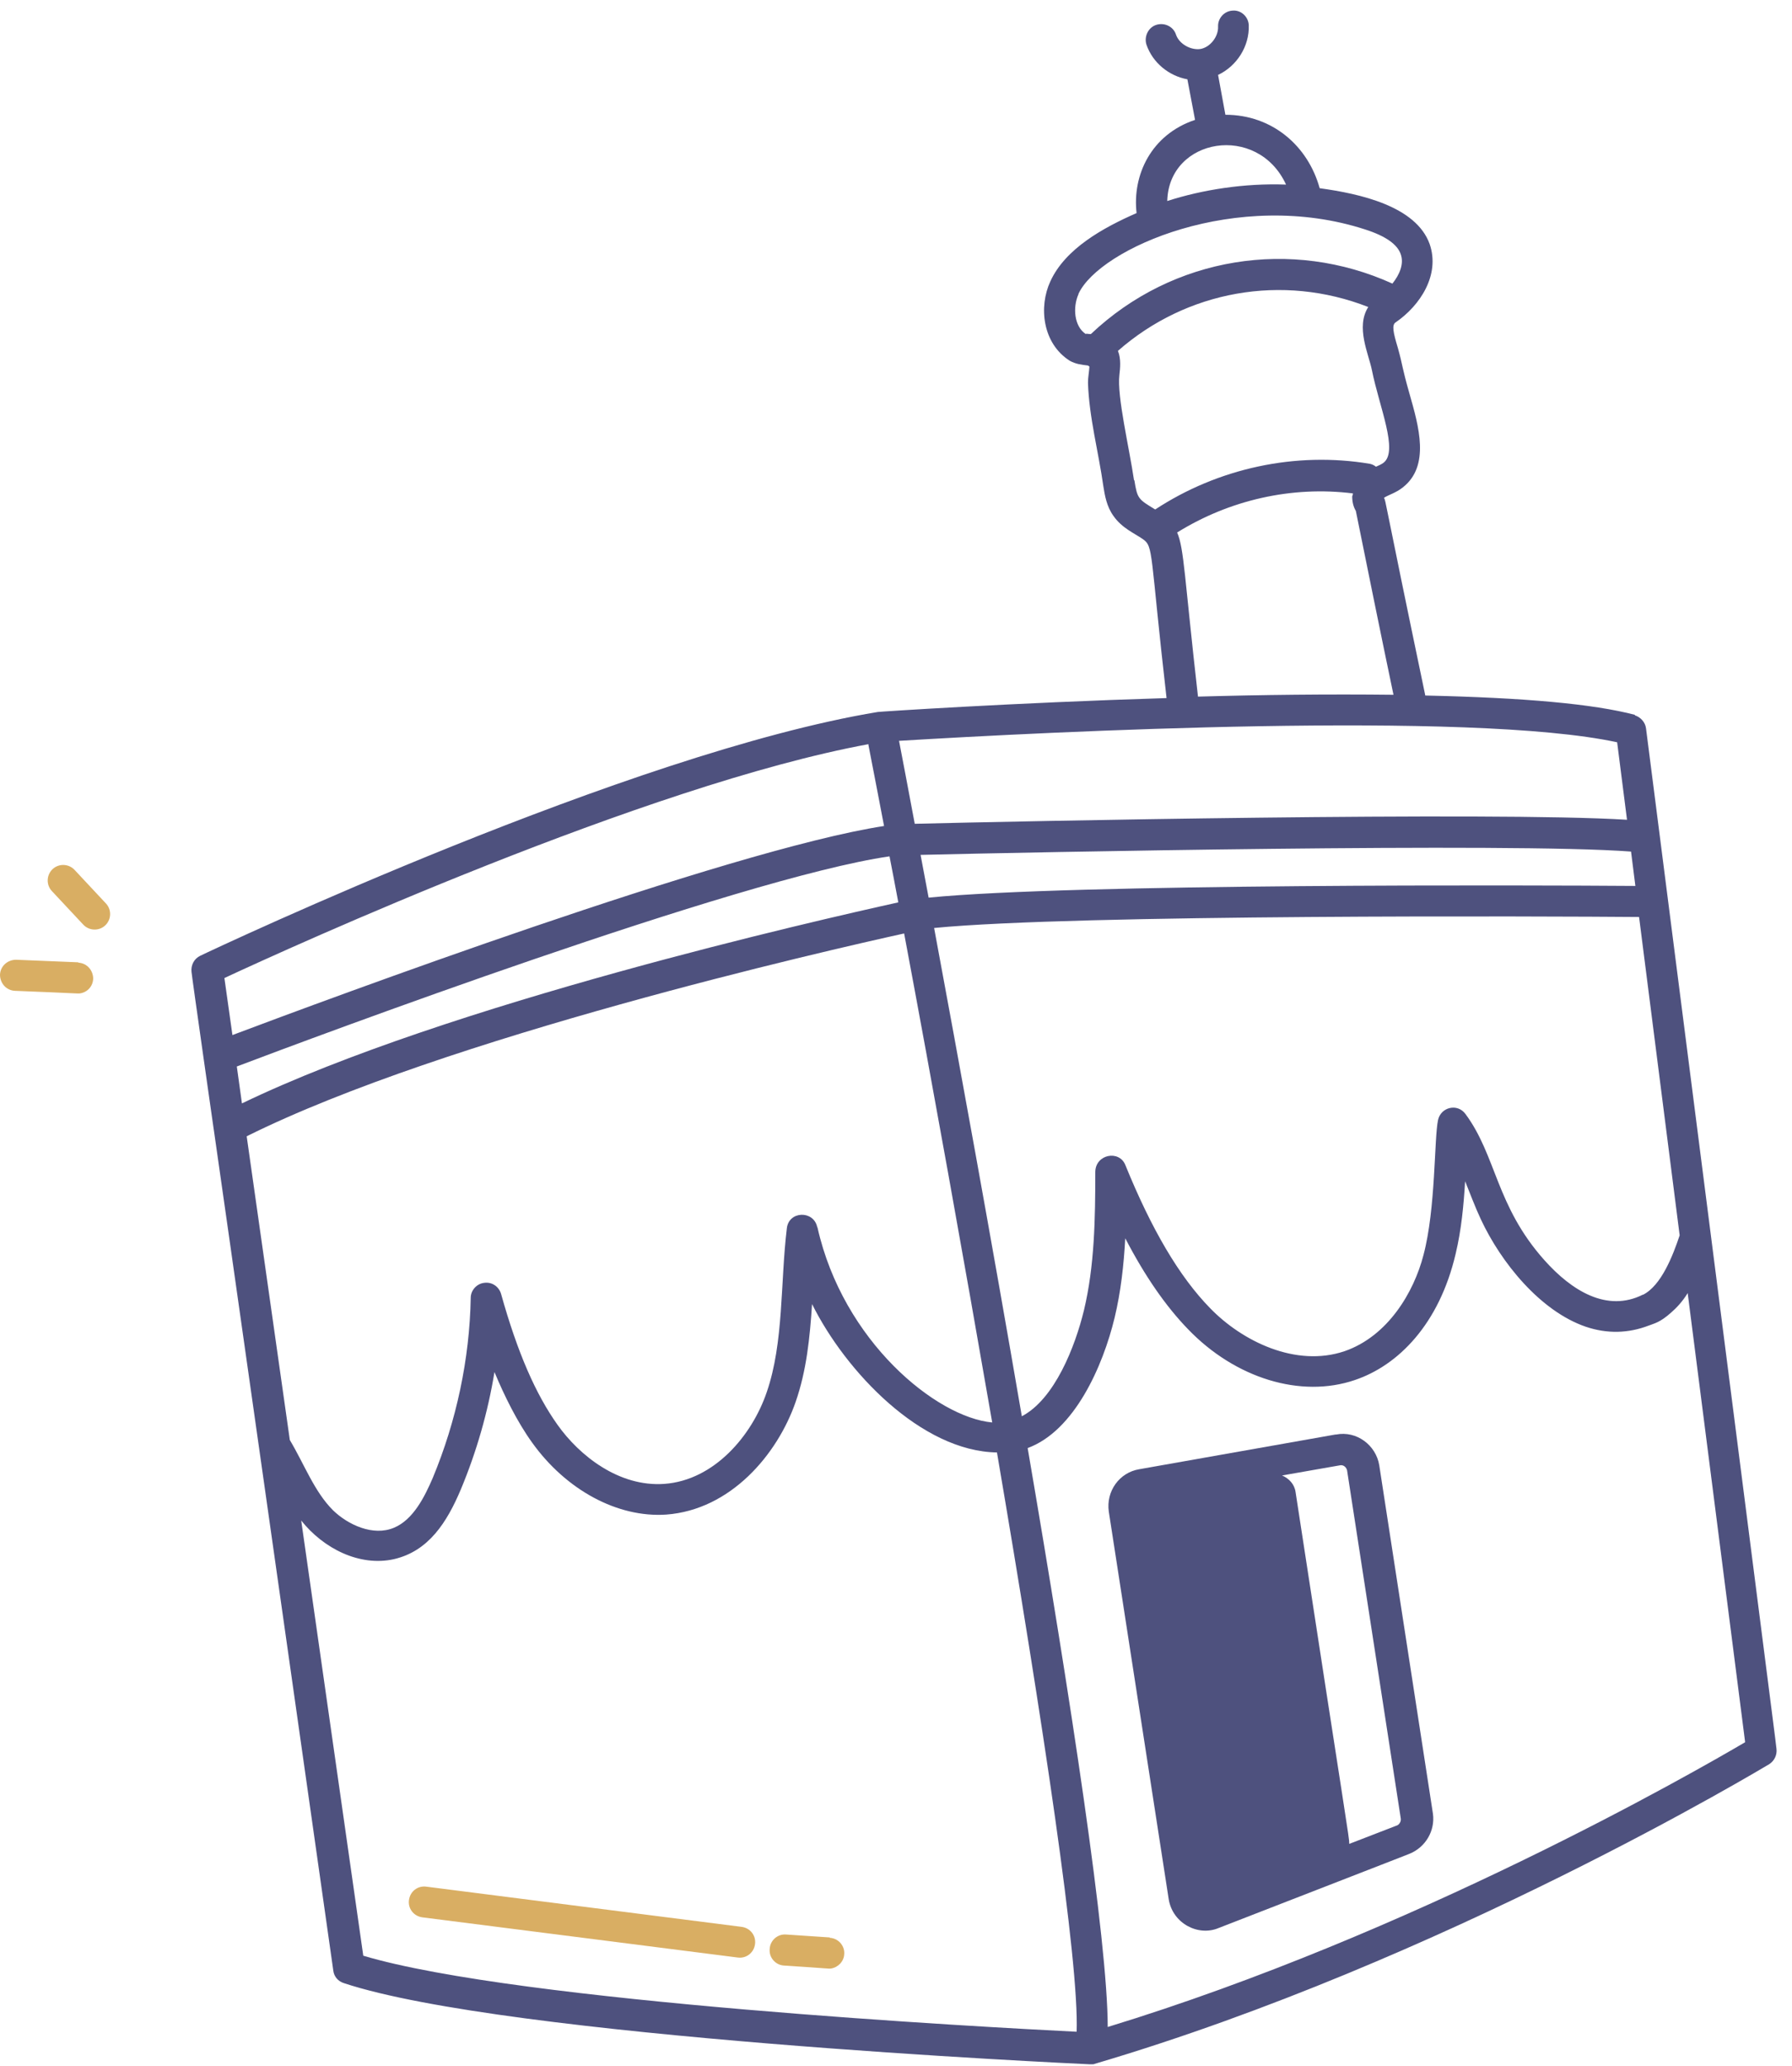 <svg width="85" height="98" viewBox="0 0 85 98" fill="none" xmlns="http://www.w3.org/2000/svg">
<path d="M77.556 33.906C75.58 33.386 72.321 33.092 67.606 32.988C65.595 23.367 65.751 23.818 65.647 23.61C65.855 23.471 66.201 23.384 66.531 23.124C67.848 22.102 67.294 20.212 66.86 18.687C66.479 17.352 66.548 17.369 66.305 16.502C66.08 15.757 66.011 15.41 66.201 15.289C67.363 14.492 68.316 13.036 67.814 11.579C67.172 9.777 64.503 9.187 62.596 8.927C62.041 6.916 60.342 5.443 58.124 5.443L57.777 3.553C58.661 3.137 59.268 2.201 59.233 1.196C59.216 0.797 58.869 0.468 58.47 0.503C58.072 0.52 57.76 0.867 57.777 1.265C57.794 1.733 57.413 2.236 56.945 2.323C56.494 2.392 55.939 2.097 55.783 1.647C55.662 1.265 55.246 1.057 54.847 1.179C54.466 1.3 54.258 1.733 54.379 2.115C54.674 2.981 55.454 3.605 56.321 3.761L56.685 5.686C54.605 6.379 53.703 8.303 53.911 10.106C52.334 10.799 50.531 11.787 49.82 13.348C49.266 14.544 49.439 16.277 50.739 17.109C51.016 17.265 51.294 17.3 51.588 17.334C51.623 17.334 51.64 17.369 51.675 17.387C51.658 17.646 51.606 17.907 51.606 18.149C51.658 19.796 52.108 21.443 52.334 23.055C52.403 23.488 52.49 24.026 52.819 24.476C53.218 25.048 53.807 25.291 54.206 25.568C54.726 25.932 54.535 26.14 55.333 33.109C48.017 33.334 41.777 33.75 41.638 33.768C29.885 35.709 10.332 44.931 9.5 45.33C9.205 45.469 9.049 45.781 9.084 46.093C9.084 46.197 10.211 54.084 10.141 53.581C10.765 57.915 12.655 71.28 15.81 93.468C15.844 93.746 16.035 93.971 16.312 94.058C24.061 96.623 50.548 97.854 51.675 97.906C51.727 97.906 51.762 97.906 51.814 97.906C51.848 97.906 51.883 97.906 51.918 97.888C68.438 93.017 83.761 83.761 83.918 83.674C84.16 83.518 84.299 83.241 84.264 82.946C83.848 79.635 86.136 97.559 78.076 34.548C78.041 34.253 77.816 34.01 77.538 33.924L77.556 33.906ZM77.937 61.399C76.221 62.266 74.54 61.209 73.257 59.77C70.951 57.187 70.986 54.829 69.512 52.836C69.131 52.316 68.351 52.507 68.212 53.113C68.022 53.98 68.108 57.325 67.519 59.527C67.068 61.278 65.838 63.375 63.775 64.086C61.469 64.866 58.921 63.618 57.395 62.041C55.939 60.55 54.622 58.314 53.374 55.245C53.079 54.535 51.97 54.743 51.953 55.575C51.953 57.794 51.918 60.047 51.415 62.145C50.999 63.861 50.028 66.357 48.468 67.172C47.029 58.782 45.469 50.27 44.308 44.013C51.068 43.354 73.69 43.458 77.746 43.492L79.671 58.591C79.359 59.527 78.804 60.983 77.92 61.416L77.937 61.399ZM38.761 58.192C38.587 57.395 37.409 57.429 37.322 58.262C37.01 60.827 37.183 63.67 36.369 66.028C35.675 68.073 33.89 70.205 31.515 70.379C29.348 70.534 27.476 69.026 26.453 67.588C25.413 66.132 24.546 64.155 23.766 61.364C23.662 61.018 23.333 60.792 22.969 60.844C22.622 60.879 22.328 61.191 22.328 61.555C22.276 64.45 21.651 67.397 20.525 70.101C20.143 70.985 19.606 72.077 18.687 72.459C17.699 72.875 16.503 72.32 15.792 71.627C14.908 70.743 14.44 69.46 13.747 68.298L11.701 53.893C21.097 49.213 39.194 45.087 42.886 44.273C44.239 51.484 45.712 59.683 47.064 67.466C44.412 67.224 39.992 63.618 38.778 58.227L38.761 58.192ZM77.573 42.019C72.893 41.984 50.843 41.898 44.048 42.574C43.909 41.863 43.788 41.17 43.666 40.546C48.832 40.424 71.627 39.956 77.365 40.389L77.573 42.036V42.019ZM42.609 42.799C38.847 43.631 21.253 47.618 11.476 52.333L11.233 50.582C14.839 49.213 35.051 41.655 42.193 40.615C42.332 41.326 42.47 42.054 42.609 42.799ZM77.174 38.881C70.76 38.483 48.225 38.951 43.389 39.072C43.06 37.304 42.8 35.952 42.644 35.137C49.786 34.704 69.755 33.698 76.706 35.206L77.174 38.881ZM56.824 33.04C56.182 27.389 56.165 26.002 55.835 25.256C58.314 23.714 61.279 23.038 64.173 23.402C64.173 23.454 64.156 23.506 64.139 23.54C64.139 23.8 64.191 24.026 64.312 24.234C64.901 27.146 65.491 30.058 66.097 32.953C63.047 32.918 59.84 32.953 56.806 33.04H56.824ZM60.984 8.754C59.025 8.684 57.032 8.996 55.367 9.534C55.437 6.535 59.649 5.824 61.001 8.754H60.984ZM51.155 13.937C52.16 11.77 58.696 8.91 64.763 10.886C65.734 11.198 66.288 11.597 66.444 12.065C66.6 12.515 66.392 13.018 66.046 13.451C61.279 11.285 55.645 12.151 51.744 15.844C51.744 15.844 51.727 15.844 51.71 15.844C51.623 15.844 51.502 15.809 51.502 15.844C50.947 15.48 50.878 14.578 51.155 13.954V13.937ZM53.79 22.777C53.565 21.235 52.975 18.791 53.096 17.785C53.131 17.473 53.183 17.022 53.027 16.641C56.286 13.781 60.828 12.966 64.901 14.561C64.295 15.514 64.919 16.78 65.075 17.56C65.421 19.293 66.34 21.391 65.629 21.945C65.543 22.015 65.352 22.102 65.266 22.136C65.179 22.067 65.075 22.015 64.971 21.997C61.452 21.408 57.777 22.206 54.795 24.164C53.998 23.679 53.946 23.662 53.807 22.777H53.79ZM41.188 35.31C41.43 36.541 41.673 37.824 41.933 39.176C34.531 40.32 15.394 47.445 11.025 49.092L10.644 46.387C13.73 44.949 30.648 37.235 41.205 35.293L41.188 35.31ZM14.284 72.112C15.342 73.447 17.058 74.313 18.687 73.949C20.334 73.568 21.201 72.199 21.86 70.638C22.605 68.853 23.142 66.981 23.454 65.074C23.922 66.201 24.529 67.432 25.24 68.42C26.852 70.673 29.296 71.991 31.602 71.835C34.653 71.609 36.871 68.992 37.738 66.496C38.258 65.005 38.414 63.445 38.518 61.85C40.113 65.057 43.701 68.836 47.289 68.888C49.474 81.715 51.19 93.052 51.068 96.363C46.856 96.155 24.598 94.959 17.231 92.757L14.284 72.095V72.112ZM82.773 82.634C80.295 84.09 66.999 91.717 52.542 96.138C52.542 92.047 50.791 80.623 48.745 68.68C50.964 67.865 52.316 64.797 52.871 62.491C53.166 61.26 53.305 59.995 53.374 58.73C54.31 60.532 55.298 61.954 56.355 63.046C58.609 65.386 61.712 66.322 64.26 65.455C66.323 64.762 68.264 62.803 69.044 59.475C69.322 58.314 69.426 57.152 69.495 56.025C69.721 56.58 69.963 57.239 70.24 57.828C71.194 59.874 73.049 62.179 75.216 62.925C76.238 63.271 77.244 63.237 78.197 62.873C78.457 62.769 78.734 62.734 79.272 62.248C79.514 62.041 79.809 61.728 80.052 61.33L82.773 82.599V82.634Z" fill="#4E517E"/>
<path d="M35.172 91.388L20.213 89.481C19.814 89.429 19.45 89.707 19.398 90.123C19.346 90.521 19.623 90.885 20.039 90.938L34.999 92.844C35.398 92.896 35.762 92.619 35.814 92.203C35.866 91.804 35.588 91.44 35.172 91.388Z" fill="#D9AE63"/>
<path d="M39.368 91.891L37.288 91.752C36.889 91.717 36.525 92.029 36.508 92.445C36.473 92.844 36.785 93.208 37.201 93.225C39.385 93.364 39.281 93.381 39.42 93.364C39.749 93.312 40.026 93.035 40.044 92.688C40.078 92.289 39.766 91.925 39.35 91.908L39.368 91.891Z" fill="#D9AE63"/>
<path d="M63.342 68.038L54.033 69.685C53.097 69.841 52.455 70.725 52.594 71.696L55.437 90.088C55.628 91.232 56.841 91.856 57.812 91.44C57.898 91.405 66.965 87.886 66.861 87.921C67.623 87.609 68.074 86.829 67.97 86.032L65.422 69.494C65.266 68.541 64.347 67.848 63.376 68.038H63.342ZM66.288 86.569L64 87.453C64 87.124 63.896 86.708 61.452 70.76C61.4 70.396 61.14 70.118 60.811 69.98L63.584 69.494C63.74 69.477 63.862 69.598 63.896 69.737L66.444 86.257C66.462 86.396 66.375 86.534 66.254 86.586L66.288 86.569Z" fill="#4E517E"/>
<path d="M3.727 45.642L0.763 45.52C0.364 45.52 0.017 45.815 0 46.231C0 46.63 0.295 46.976 0.711 46.994C3.814 47.115 3.675 47.132 3.796 47.115C4.143 47.063 4.403 46.786 4.42 46.422C4.42 46.023 4.126 45.676 3.71 45.659L3.727 45.642Z" fill="#D9AE63"/>
<path d="M3.535 41.256C3.258 40.962 2.79 40.944 2.495 41.222C2.2 41.499 2.183 41.967 2.46 42.262L3.951 43.856C4.228 44.151 4.696 44.168 4.991 43.891C5.286 43.614 5.303 43.146 5.026 42.851L3.535 41.256Z" fill="#D9AE63"/>
</svg>
